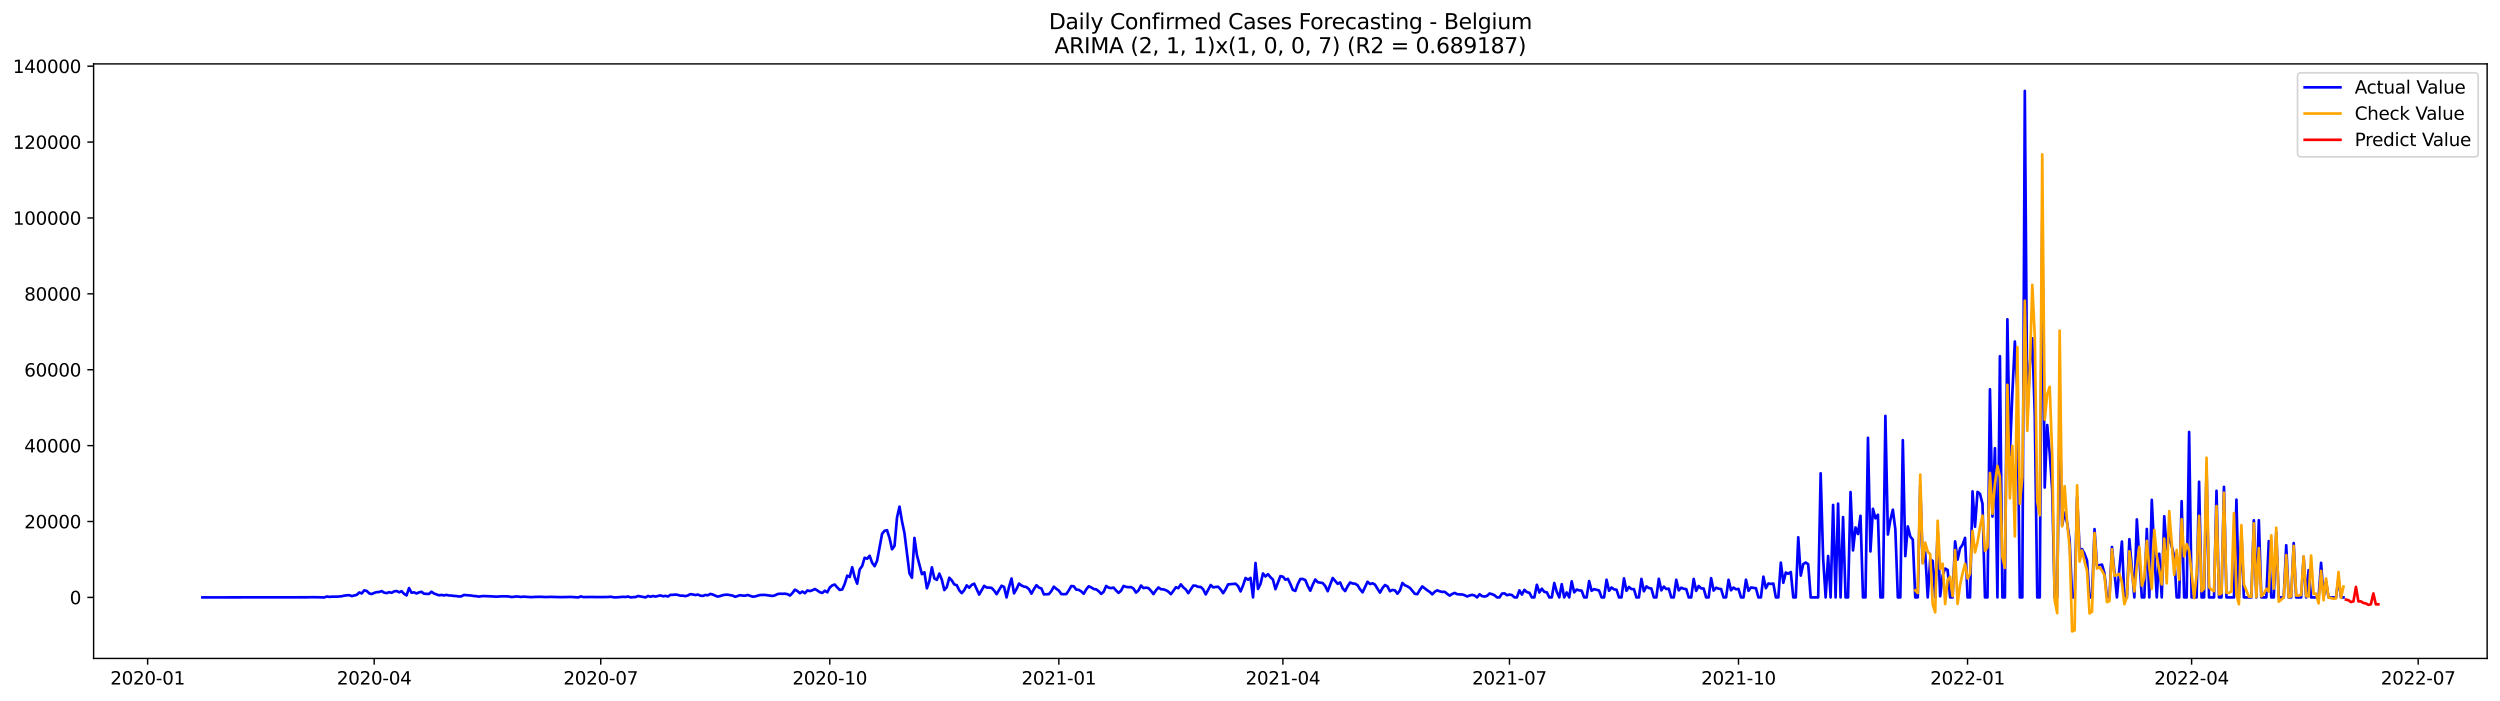 <?xml version="1.0" encoding="utf-8" standalone="no"?>
<!DOCTYPE svg PUBLIC "-//W3C//DTD SVG 1.1//EN"
  "http://www.w3.org/Graphics/SVG/1.1/DTD/svg11.dtd">
<svg xmlns:xlink="http://www.w3.org/1999/xlink" width="1398.775pt" height="392.274pt" viewBox="0 0 1398.775 392.274" xmlns="http://www.w3.org/2000/svg" version="1.1">
 <defs>
  <style type="text/css">*{stroke-linejoin: round; stroke-linecap: butt}</style>
 </defs>
 <g id="figure_1">
  <g id="patch_1">
   <path d="M 0 392.274 
L 1398.775 392.274 
L 1398.775 0 
L 0 0 
z
" style="fill: #ffffff"/>
  </g>
  <g id="axes_1">
   <g id="patch_2">
    <path d="M 52.375 368.396 
L 1391.575 368.396 
L 1391.575 35.755 
L 52.375 35.755 
z
" style="fill: #ffffff"/>
   </g>
   <g id="matplotlib.axis_1">
    <g id="xtick_1">
     <g id="line2d_1">
      <defs>
       <path id="m4d2196141e" d="M 0 0 
L 0 3.5 
" style="stroke: #000000; stroke-width: 0.8"/>
      </defs>
      <g>
       <use xlink:href="#m4d2196141e" x="82.602" y="368.396" style="stroke: #000000; stroke-width: 0.8"/>
      </g>
     </g>
     <g id="text_1">
      <!-- 2020-01 -->
      <g transform="translate(61.711 382.994)scale(0.1 -0.1)">
       <defs>
        <path id="DejaVuSans-32" d="M 1228 531 
L 3431 531 
L 3431 0 
L 469 0 
L 469 531 
Q 828 903 1448 1529 
Q 2069 2156 2228 2338 
Q 2531 2678 2651 2914 
Q 2772 3150 2772 3378 
Q 2772 3750 2511 3984 
Q 2250 4219 1831 4219 
Q 1534 4219 1204 4116 
Q 875 4013 500 3803 
L 500 4441 
Q 881 4594 1212 4672 
Q 1544 4750 1819 4750 
Q 2544 4750 2975 4387 
Q 3406 4025 3406 3419 
Q 3406 3131 3298 2873 
Q 3191 2616 2906 2266 
Q 2828 2175 2409 1742 
Q 1991 1309 1228 531 
z
" transform="scale(0.016)"/>
        <path id="DejaVuSans-30" d="M 2034 4250 
Q 1547 4250 1301 3770 
Q 1056 3291 1056 2328 
Q 1056 1369 1301 889 
Q 1547 409 2034 409 
Q 2525 409 2770 889 
Q 3016 1369 3016 2328 
Q 3016 3291 2770 3770 
Q 2525 4250 2034 4250 
z
M 2034 4750 
Q 2819 4750 3233 4129 
Q 3647 3509 3647 2328 
Q 3647 1150 3233 529 
Q 2819 -91 2034 -91 
Q 1250 -91 836 529 
Q 422 1150 422 2328 
Q 422 3509 836 4129 
Q 1250 4750 2034 4750 
z
" transform="scale(0.016)"/>
        <path id="DejaVuSans-2d" d="M 313 2009 
L 1997 2009 
L 1997 1497 
L 313 1497 
L 313 2009 
z
" transform="scale(0.016)"/>
        <path id="DejaVuSans-31" d="M 794 531 
L 1825 531 
L 1825 4091 
L 703 3866 
L 703 4441 
L 1819 4666 
L 2450 4666 
L 2450 531 
L 3481 531 
L 3481 0 
L 794 0 
L 794 531 
z
" transform="scale(0.016)"/>
       </defs>
       <use xlink:href="#DejaVuSans-32"/>
       <use xlink:href="#DejaVuSans-30" x="63.623"/>
       <use xlink:href="#DejaVuSans-32" x="127.246"/>
       <use xlink:href="#DejaVuSans-30" x="190.869"/>
       <use xlink:href="#DejaVuSans-2d" x="254.492"/>
       <use xlink:href="#DejaVuSans-30" x="290.576"/>
       <use xlink:href="#DejaVuSans-31" x="354.199"/>
      </g>
     </g>
    </g>
    <g id="xtick_2">
     <g id="line2d_2">
      <g>
       <use xlink:href="#m4d2196141e" x="209.363" y="368.396" style="stroke: #000000; stroke-width: 0.8"/>
      </g>
     </g>
     <g id="text_2">
      <!-- 2020-04 -->
      <g transform="translate(188.471 382.994)scale(0.1 -0.1)">
       <defs>
        <path id="DejaVuSans-34" d="M 2419 4116 
L 825 1625 
L 2419 1625 
L 2419 4116 
z
M 2253 4666 
L 3047 4666 
L 3047 1625 
L 3713 1625 
L 3713 1100 
L 3047 1100 
L 3047 0 
L 2419 0 
L 2419 1100 
L 313 1100 
L 313 1709 
L 2253 4666 
z
" transform="scale(0.016)"/>
       </defs>
       <use xlink:href="#DejaVuSans-32"/>
       <use xlink:href="#DejaVuSans-30" x="63.623"/>
       <use xlink:href="#DejaVuSans-32" x="127.246"/>
       <use xlink:href="#DejaVuSans-30" x="190.869"/>
       <use xlink:href="#DejaVuSans-2d" x="254.492"/>
       <use xlink:href="#DejaVuSans-30" x="290.576"/>
       <use xlink:href="#DejaVuSans-34" x="354.199"/>
      </g>
     </g>
    </g>
    <g id="xtick_3">
     <g id="line2d_3">
      <g>
       <use xlink:href="#m4d2196141e" x="336.123" y="368.396" style="stroke: #000000; stroke-width: 0.8"/>
      </g>
     </g>
     <g id="text_3">
      <!-- 2020-07 -->
      <g transform="translate(315.231 382.994)scale(0.1 -0.1)">
       <defs>
        <path id="DejaVuSans-37" d="M 525 4666 
L 3525 4666 
L 3525 4397 
L 1831 0 
L 1172 0 
L 2766 4134 
L 525 4134 
L 525 4666 
z
" transform="scale(0.016)"/>
       </defs>
       <use xlink:href="#DejaVuSans-32"/>
       <use xlink:href="#DejaVuSans-30" x="63.623"/>
       <use xlink:href="#DejaVuSans-32" x="127.246"/>
       <use xlink:href="#DejaVuSans-30" x="190.869"/>
       <use xlink:href="#DejaVuSans-2d" x="254.492"/>
       <use xlink:href="#DejaVuSans-30" x="290.576"/>
       <use xlink:href="#DejaVuSans-37" x="354.199"/>
      </g>
     </g>
    </g>
    <g id="xtick_4">
     <g id="line2d_4">
      <g>
       <use xlink:href="#m4d2196141e" x="464.276" y="368.396" style="stroke: #000000; stroke-width: 0.8"/>
      </g>
     </g>
     <g id="text_4">
      <!-- 2020-10 -->
      <g transform="translate(443.384 382.994)scale(0.1 -0.1)">
       <use xlink:href="#DejaVuSans-32"/>
       <use xlink:href="#DejaVuSans-30" x="63.623"/>
       <use xlink:href="#DejaVuSans-32" x="127.246"/>
       <use xlink:href="#DejaVuSans-30" x="190.869"/>
       <use xlink:href="#DejaVuSans-2d" x="254.492"/>
       <use xlink:href="#DejaVuSans-31" x="290.576"/>
       <use xlink:href="#DejaVuSans-30" x="354.199"/>
      </g>
     </g>
    </g>
    <g id="xtick_5">
     <g id="line2d_5">
      <g>
       <use xlink:href="#m4d2196141e" x="592.429" y="368.396" style="stroke: #000000; stroke-width: 0.8"/>
      </g>
     </g>
     <g id="text_5">
      <!-- 2021-01 -->
      <g transform="translate(571.538 382.994)scale(0.1 -0.1)">
       <use xlink:href="#DejaVuSans-32"/>
       <use xlink:href="#DejaVuSans-30" x="63.623"/>
       <use xlink:href="#DejaVuSans-32" x="127.246"/>
       <use xlink:href="#DejaVuSans-31" x="190.869"/>
       <use xlink:href="#DejaVuSans-2d" x="254.492"/>
       <use xlink:href="#DejaVuSans-30" x="290.576"/>
       <use xlink:href="#DejaVuSans-31" x="354.199"/>
      </g>
     </g>
    </g>
    <g id="xtick_6">
     <g id="line2d_6">
      <g>
       <use xlink:href="#m4d2196141e" x="717.796" y="368.396" style="stroke: #000000; stroke-width: 0.8"/>
      </g>
     </g>
     <g id="text_6">
      <!-- 2021-04 -->
      <g transform="translate(696.905 382.994)scale(0.1 -0.1)">
       <use xlink:href="#DejaVuSans-32"/>
       <use xlink:href="#DejaVuSans-30" x="63.623"/>
       <use xlink:href="#DejaVuSans-32" x="127.246"/>
       <use xlink:href="#DejaVuSans-31" x="190.869"/>
       <use xlink:href="#DejaVuSans-2d" x="254.492"/>
       <use xlink:href="#DejaVuSans-30" x="290.576"/>
       <use xlink:href="#DejaVuSans-34" x="354.199"/>
      </g>
     </g>
    </g>
    <g id="xtick_7">
     <g id="line2d_7">
      <g>
       <use xlink:href="#m4d2196141e" x="844.556" y="368.396" style="stroke: #000000; stroke-width: 0.8"/>
      </g>
     </g>
     <g id="text_7">
      <!-- 2021-07 -->
      <g transform="translate(823.665 382.994)scale(0.1 -0.1)">
       <use xlink:href="#DejaVuSans-32"/>
       <use xlink:href="#DejaVuSans-30" x="63.623"/>
       <use xlink:href="#DejaVuSans-32" x="127.246"/>
       <use xlink:href="#DejaVuSans-31" x="190.869"/>
       <use xlink:href="#DejaVuSans-2d" x="254.492"/>
       <use xlink:href="#DejaVuSans-30" x="290.576"/>
       <use xlink:href="#DejaVuSans-37" x="354.199"/>
      </g>
     </g>
    </g>
    <g id="xtick_8">
     <g id="line2d_8">
      <g>
       <use xlink:href="#m4d2196141e" x="972.709" y="368.396" style="stroke: #000000; stroke-width: 0.8"/>
      </g>
     </g>
     <g id="text_8">
      <!-- 2021-10 -->
      <g transform="translate(951.818 382.994)scale(0.1 -0.1)">
       <use xlink:href="#DejaVuSans-32"/>
       <use xlink:href="#DejaVuSans-30" x="63.623"/>
       <use xlink:href="#DejaVuSans-32" x="127.246"/>
       <use xlink:href="#DejaVuSans-31" x="190.869"/>
       <use xlink:href="#DejaVuSans-2d" x="254.492"/>
       <use xlink:href="#DejaVuSans-31" x="290.576"/>
       <use xlink:href="#DejaVuSans-30" x="354.199"/>
      </g>
     </g>
    </g>
    <g id="xtick_9">
     <g id="line2d_9">
      <g>
       <use xlink:href="#m4d2196141e" x="1100.862" y="368.396" style="stroke: #000000; stroke-width: 0.8"/>
      </g>
     </g>
     <g id="text_9">
      <!-- 2022-01 -->
      <g transform="translate(1079.971 382.994)scale(0.1 -0.1)">
       <use xlink:href="#DejaVuSans-32"/>
       <use xlink:href="#DejaVuSans-30" x="63.623"/>
       <use xlink:href="#DejaVuSans-32" x="127.246"/>
       <use xlink:href="#DejaVuSans-32" x="190.869"/>
       <use xlink:href="#DejaVuSans-2d" x="254.492"/>
       <use xlink:href="#DejaVuSans-30" x="290.576"/>
       <use xlink:href="#DejaVuSans-31" x="354.199"/>
      </g>
     </g>
    </g>
    <g id="xtick_10">
     <g id="line2d_10">
      <g>
       <use xlink:href="#m4d2196141e" x="1226.23" y="368.396" style="stroke: #000000; stroke-width: 0.8"/>
      </g>
     </g>
     <g id="text_10">
      <!-- 2022-04 -->
      <g transform="translate(1205.338 382.994)scale(0.1 -0.1)">
       <use xlink:href="#DejaVuSans-32"/>
       <use xlink:href="#DejaVuSans-30" x="63.623"/>
       <use xlink:href="#DejaVuSans-32" x="127.246"/>
       <use xlink:href="#DejaVuSans-32" x="190.869"/>
       <use xlink:href="#DejaVuSans-2d" x="254.492"/>
       <use xlink:href="#DejaVuSans-30" x="290.576"/>
       <use xlink:href="#DejaVuSans-34" x="354.199"/>
      </g>
     </g>
    </g>
    <g id="xtick_11">
     <g id="line2d_11">
      <g>
       <use xlink:href="#m4d2196141e" x="1352.99" y="368.396" style="stroke: #000000; stroke-width: 0.8"/>
      </g>
     </g>
     <g id="text_11">
      <!-- 2022-07 -->
      <g transform="translate(1332.098 382.994)scale(0.1 -0.1)">
       <use xlink:href="#DejaVuSans-32"/>
       <use xlink:href="#DejaVuSans-30" x="63.623"/>
       <use xlink:href="#DejaVuSans-32" x="127.246"/>
       <use xlink:href="#DejaVuSans-32" x="190.869"/>
       <use xlink:href="#DejaVuSans-2d" x="254.492"/>
       <use xlink:href="#DejaVuSans-30" x="290.576"/>
       <use xlink:href="#DejaVuSans-37" x="354.199"/>
      </g>
     </g>
    </g>
   </g>
   <g id="matplotlib.axis_2">
    <g id="ytick_1">
     <g id="line2d_12">
      <defs>
       <path id="me38b2677ea" d="M 0 0 
L -3.5 0 
" style="stroke: #000000; stroke-width: 0.8"/>
      </defs>
      <g>
       <use xlink:href="#me38b2677ea" x="52.375" y="334.25" style="stroke: #000000; stroke-width: 0.8"/>
      </g>
     </g>
     <g id="text_12">
      <!-- 0 -->
      <g transform="translate(39.013 338.05)scale(0.1 -0.1)">
       <use xlink:href="#DejaVuSans-30"/>
      </g>
     </g>
    </g>
    <g id="ytick_2">
     <g id="line2d_13">
      <g>
       <use xlink:href="#me38b2677ea" x="52.375" y="291.791" style="stroke: #000000; stroke-width: 0.8"/>
      </g>
     </g>
     <g id="text_13">
      <!-- 20000 -->
      <g transform="translate(13.562 295.59)scale(0.1 -0.1)">
       <use xlink:href="#DejaVuSans-32"/>
       <use xlink:href="#DejaVuSans-30" x="63.623"/>
       <use xlink:href="#DejaVuSans-30" x="127.246"/>
       <use xlink:href="#DejaVuSans-30" x="190.869"/>
       <use xlink:href="#DejaVuSans-30" x="254.492"/>
      </g>
     </g>
    </g>
    <g id="ytick_3">
     <g id="line2d_14">
      <g>
       <use xlink:href="#me38b2677ea" x="52.375" y="249.331" style="stroke: #000000; stroke-width: 0.8"/>
      </g>
     </g>
     <g id="text_14">
      <!-- 40000 -->
      <g transform="translate(13.562 253.131)scale(0.1 -0.1)">
       <use xlink:href="#DejaVuSans-34"/>
       <use xlink:href="#DejaVuSans-30" x="63.623"/>
       <use xlink:href="#DejaVuSans-30" x="127.246"/>
       <use xlink:href="#DejaVuSans-30" x="190.869"/>
       <use xlink:href="#DejaVuSans-30" x="254.492"/>
      </g>
     </g>
    </g>
    <g id="ytick_4">
     <g id="line2d_15">
      <g>
       <use xlink:href="#me38b2677ea" x="52.375" y="206.872" style="stroke: #000000; stroke-width: 0.8"/>
      </g>
     </g>
     <g id="text_15">
      <!-- 60000 -->
      <g transform="translate(13.562 210.671)scale(0.1 -0.1)">
       <defs>
        <path id="DejaVuSans-36" d="M 2113 2584 
Q 1688 2584 1439 2293 
Q 1191 2003 1191 1497 
Q 1191 994 1439 701 
Q 1688 409 2113 409 
Q 2538 409 2786 701 
Q 3034 994 3034 1497 
Q 3034 2003 2786 2293 
Q 2538 2584 2113 2584 
z
M 3366 4563 
L 3366 3988 
Q 3128 4100 2886 4159 
Q 2644 4219 2406 4219 
Q 1781 4219 1451 3797 
Q 1122 3375 1075 2522 
Q 1259 2794 1537 2939 
Q 1816 3084 2150 3084 
Q 2853 3084 3261 2657 
Q 3669 2231 3669 1497 
Q 3669 778 3244 343 
Q 2819 -91 2113 -91 
Q 1303 -91 875 529 
Q 447 1150 447 2328 
Q 447 3434 972 4092 
Q 1497 4750 2381 4750 
Q 2619 4750 2861 4703 
Q 3103 4656 3366 4563 
z
" transform="scale(0.016)"/>
       </defs>
       <use xlink:href="#DejaVuSans-36"/>
       <use xlink:href="#DejaVuSans-30" x="63.623"/>
       <use xlink:href="#DejaVuSans-30" x="127.246"/>
       <use xlink:href="#DejaVuSans-30" x="190.869"/>
       <use xlink:href="#DejaVuSans-30" x="254.492"/>
      </g>
     </g>
    </g>
    <g id="ytick_5">
     <g id="line2d_16">
      <g>
       <use xlink:href="#me38b2677ea" x="52.375" y="164.412" style="stroke: #000000; stroke-width: 0.8"/>
      </g>
     </g>
     <g id="text_16">
      <!-- 80000 -->
      <g transform="translate(13.562 168.211)scale(0.1 -0.1)">
       <defs>
        <path id="DejaVuSans-38" d="M 2034 2216 
Q 1584 2216 1326 1975 
Q 1069 1734 1069 1313 
Q 1069 891 1326 650 
Q 1584 409 2034 409 
Q 2484 409 2743 651 
Q 3003 894 3003 1313 
Q 3003 1734 2745 1975 
Q 2488 2216 2034 2216 
z
M 1403 2484 
Q 997 2584 770 2862 
Q 544 3141 544 3541 
Q 544 4100 942 4425 
Q 1341 4750 2034 4750 
Q 2731 4750 3128 4425 
Q 3525 4100 3525 3541 
Q 3525 3141 3298 2862 
Q 3072 2584 2669 2484 
Q 3125 2378 3379 2068 
Q 3634 1759 3634 1313 
Q 3634 634 3220 271 
Q 2806 -91 2034 -91 
Q 1263 -91 848 271 
Q 434 634 434 1313 
Q 434 1759 690 2068 
Q 947 2378 1403 2484 
z
M 1172 3481 
Q 1172 3119 1398 2916 
Q 1625 2713 2034 2713 
Q 2441 2713 2670 2916 
Q 2900 3119 2900 3481 
Q 2900 3844 2670 4047 
Q 2441 4250 2034 4250 
Q 1625 4250 1398 4047 
Q 1172 3844 1172 3481 
z
" transform="scale(0.016)"/>
       </defs>
       <use xlink:href="#DejaVuSans-38"/>
       <use xlink:href="#DejaVuSans-30" x="63.623"/>
       <use xlink:href="#DejaVuSans-30" x="127.246"/>
       <use xlink:href="#DejaVuSans-30" x="190.869"/>
       <use xlink:href="#DejaVuSans-30" x="254.492"/>
      </g>
     </g>
    </g>
    <g id="ytick_6">
     <g id="line2d_17">
      <g>
       <use xlink:href="#me38b2677ea" x="52.375" y="121.953" style="stroke: #000000; stroke-width: 0.8"/>
      </g>
     </g>
     <g id="text_17">
      <!-- 100000 -->
      <g transform="translate(7.2 125.752)scale(0.1 -0.1)">
       <use xlink:href="#DejaVuSans-31"/>
       <use xlink:href="#DejaVuSans-30" x="63.623"/>
       <use xlink:href="#DejaVuSans-30" x="127.246"/>
       <use xlink:href="#DejaVuSans-30" x="190.869"/>
       <use xlink:href="#DejaVuSans-30" x="254.492"/>
       <use xlink:href="#DejaVuSans-30" x="318.115"/>
      </g>
     </g>
    </g>
    <g id="ytick_7">
     <g id="line2d_18">
      <g>
       <use xlink:href="#me38b2677ea" x="52.375" y="79.493" style="stroke: #000000; stroke-width: 0.8"/>
      </g>
     </g>
     <g id="text_18">
      <!-- 120000 -->
      <g transform="translate(7.2 83.292)scale(0.1 -0.1)">
       <use xlink:href="#DejaVuSans-31"/>
       <use xlink:href="#DejaVuSans-32" x="63.623"/>
       <use xlink:href="#DejaVuSans-30" x="127.246"/>
       <use xlink:href="#DejaVuSans-30" x="190.869"/>
       <use xlink:href="#DejaVuSans-30" x="254.492"/>
       <use xlink:href="#DejaVuSans-30" x="318.115"/>
      </g>
     </g>
    </g>
    <g id="ytick_8">
     <g id="line2d_19">
      <g>
       <use xlink:href="#me38b2677ea" x="52.375" y="37.034" style="stroke: #000000; stroke-width: 0.8"/>
      </g>
     </g>
     <g id="text_19">
      <!-- 140000 -->
      <g transform="translate(7.2 40.833)scale(0.1 -0.1)">
       <use xlink:href="#DejaVuSans-31"/>
       <use xlink:href="#DejaVuSans-34" x="63.623"/>
       <use xlink:href="#DejaVuSans-30" x="127.246"/>
       <use xlink:href="#DejaVuSans-30" x="190.869"/>
       <use xlink:href="#DejaVuSans-30" x="254.492"/>
       <use xlink:href="#DejaVuSans-30" x="318.115"/>
      </g>
     </g>
    </g>
   </g>
   <g id="line2d_20">
    <path d="M 113.248 334.25 
L 171.752 334.193 
L 174.538 334.123 
L 177.324 334.168 
L 181.503 334.25 
L 182.896 333.73 
L 184.289 333.974 
L 185.682 333.832 
L 188.468 333.858 
L 191.254 333.594 
L 192.647 333.27 
L 194.04 333.066 
L 195.433 333.006 
L 196.826 333.524 
L 199.612 332.832 
L 201.005 331.495 
L 202.398 332.023 
L 203.791 330.323 
L 205.184 330.637 
L 206.577 331.994 
L 207.97 332.391 
L 209.363 331.726 
L 210.756 331.312 
L 212.148 331.231 
L 213.541 330.724 
L 214.934 331.575 
L 216.327 331.866 
L 217.72 331.321 
L 219.113 331.684 
L 220.506 330.896 
L 221.899 330.675 
L 223.292 331.382 
L 224.685 330.792 
L 226.078 332.251 
L 227.471 333.125 
L 228.864 329.041 
L 230.257 331.626 
L 231.65 331.429 
L 233.043 332.032 
L 234.436 331.463 
L 235.829 331.093 
L 237.222 332.185 
L 240.008 332.323 
L 241.401 331.074 
L 242.794 332.059 
L 245.58 333.076 
L 246.973 332.877 
L 248.366 333.136 
L 249.759 332.849 
L 251.152 333.161 
L 252.545 333.221 
L 253.938 333.425 
L 255.331 333.484 
L 256.723 333.737 
L 258.116 333.673 
L 259.509 332.894 
L 263.688 333.221 
L 265.081 333.469 
L 266.474 333.55 
L 267.867 333.822 
L 269.26 333.599 
L 270.653 333.495 
L 274.832 333.658 
L 277.618 333.843 
L 280.404 333.664 
L 283.19 333.652 
L 284.583 333.72 
L 285.976 334.01 
L 287.369 333.96 
L 288.762 333.705 
L 291.548 333.985 
L 292.941 333.836 
L 297.12 334.102 
L 299.906 333.953 
L 302.691 333.923 
L 305.477 334.061 
L 308.263 333.949 
L 311.049 334.04 
L 313.835 334.1 
L 316.621 334.061 
L 319.407 333.979 
L 323.586 334.25 
L 324.979 333.698 
L 326.372 334.064 
L 330.551 334.032 
L 336.123 334.076 
L 340.302 334.015 
L 341.695 333.872 
L 343.088 334.161 
L 344.481 334.25 
L 348.659 333.938 
L 350.052 334.013 
L 351.445 333.745 
L 352.838 334.25 
L 354.231 334.093 
L 355.624 334.057 
L 357.017 333.473 
L 361.196 334.25 
L 362.589 333.427 
L 363.982 333.902 
L 365.375 333.467 
L 366.768 333.783 
L 369.554 333.129 
L 370.947 333.616 
L 372.34 333.397 
L 373.733 333.754 
L 375.126 332.822 
L 376.519 332.826 
L 377.912 332.669 
L 379.305 332.868 
L 380.698 333.301 
L 382.091 333.263 
L 383.484 333.541 
L 384.877 333.168 
L 386.27 332.429 
L 387.663 332.62 
L 389.056 332.94 
L 390.448 332.656 
L 391.841 333.257 
L 393.234 333.427 
L 394.627 332.894 
L 396.02 333.095 
L 397.413 332.293 
L 398.806 332.645 
L 400.199 333.287 
L 401.592 333.802 
L 402.985 333.48 
L 404.378 333.015 
L 405.771 332.766 
L 407.164 332.73 
L 409.95 333.257 
L 411.343 333.919 
L 414.129 333.013 
L 415.522 333.253 
L 416.915 333.291 
L 418.308 332.877 
L 421.094 333.839 
L 422.487 333.717 
L 425.273 332.907 
L 428.059 332.868 
L 432.238 333.461 
L 433.631 333.083 
L 435.023 332.389 
L 436.416 332.193 
L 437.809 332.253 
L 439.202 332.176 
L 440.595 332.444 
L 441.988 333.212 
L 443.381 331.803 
L 444.774 329.945 
L 446.167 330.699 
L 447.56 331.917 
L 448.953 330.966 
L 450.346 331.921 
L 451.739 330.357 
L 453.132 330.724 
L 454.525 330.257 
L 455.918 329.563 
L 457.311 330.372 
L 458.704 331.329 
L 460.097 331.758 
L 461.49 330.51 
L 462.883 331.412 
L 464.276 328.716 
L 465.669 327.51 
L 467.062 327.056 
L 468.455 328.705 
L 469.848 330.072 
L 471.241 329.818 
L 472.634 326.656 
L 474.027 322.09 
L 475.42 322.818 
L 476.813 317.373 
L 478.205 322.941 
L 479.598 326.561 
L 480.991 318.625 
L 482.384 316.691 
L 483.777 312.07 
L 485.17 312.613 
L 486.563 310.974 
L 487.956 314.851 
L 489.349 316.785 
L 490.742 313.702 
L 493.528 298.699 
L 494.921 296.954 
L 496.314 296.655 
L 497.707 301.085 
L 499.1 307.316 
L 500.493 305.439 
L 501.886 289.566 
L 503.279 283.467 
L 504.672 291.672 
L 506.065 298.34 
L 508.851 320.797 
L 510.244 323.241 
L 511.637 300.979 
L 513.03 310.626 
L 515.816 321.249 
L 517.209 320.194 
L 518.602 329.17 
L 519.995 325.136 
L 521.388 317.445 
L 522.78 323.631 
L 524.173 324.444 
L 525.566 320.944 
L 526.959 324.359 
L 528.352 330.149 
L 529.745 328.446 
L 531.138 323.249 
L 532.531 324.746 
L 533.924 326.998 
L 535.317 327.406 
L 536.71 330.27 
L 538.103 331.866 
L 539.496 330.215 
L 540.889 327.533 
L 542.282 328.805 
L 543.675 327.251 
L 545.068 326.567 
L 547.854 332.667 
L 550.64 327.797 
L 552.033 328.72 
L 553.426 328.769 
L 554.819 328.937 
L 556.212 330.399 
L 557.605 332.427 
L 560.391 327.731 
L 561.784 328.404 
L 563.177 334.25 
L 564.57 328.387 
L 565.963 323.682 
L 567.355 331.97 
L 568.748 329.556 
L 570.141 326.531 
L 571.534 327.571 
L 572.927 328.232 
L 574.32 328.474 
L 575.713 329.644 
L 577.106 332.168 
L 578.499 329.584 
L 579.892 327.431 
L 581.285 328.767 
L 582.678 329.278 
L 584.071 332.586 
L 585.464 332.452 
L 586.857 332.431 
L 588.25 330.69 
L 589.643 328.24 
L 591.036 329.465 
L 592.429 330.444 
L 593.822 332.382 
L 595.215 332.463 
L 596.608 332.391 
L 598.001 330.327 
L 599.394 327.888 
L 600.787 328.045 
L 602.18 329.903 
L 603.573 330.024 
L 604.966 330.919 
L 606.359 332.212 
L 607.752 329.794 
L 609.145 328.036 
L 610.538 328.652 
L 611.93 329.573 
L 613.323 329.75 
L 614.716 330.79 
L 616.109 332.272 
L 617.502 331.11 
L 618.895 327.869 
L 620.288 328.792 
L 621.681 329.062 
L 623.074 328.767 
L 624.467 330.404 
L 625.86 331.72 
L 627.253 330.463 
L 628.646 327.839 
L 630.039 328.359 
L 631.432 328.554 
L 632.825 328.482 
L 634.218 329.334 
L 635.611 331.567 
L 637.004 330.314 
L 638.397 327.618 
L 639.79 329.045 
L 641.183 328.762 
L 642.576 329.075 
L 643.969 330.556 
L 645.362 332.397 
L 646.755 330.321 
L 648.148 328.695 
L 649.541 329.688 
L 650.934 329.75 
L 652.327 330.227 
L 653.72 331.032 
L 655.113 332.431 
L 656.505 330.605 
L 657.898 328.567 
L 659.291 329.113 
L 660.684 326.954 
L 662.077 328.646 
L 663.47 329.805 
L 664.863 331.871 
L 667.649 327.642 
L 669.042 327.72 
L 670.435 328.372 
L 671.828 328.391 
L 673.221 329.798 
L 674.614 332.588 
L 677.4 327.321 
L 678.793 328.639 
L 680.186 328.393 
L 681.579 328.308 
L 682.972 329.83 
L 684.365 331.879 
L 685.758 329.658 
L 687.151 326.96 
L 691.33 326.612 
L 692.723 327.962 
L 694.116 330.9 
L 695.509 327.531 
L 696.902 323.389 
L 698.295 324.359 
L 699.688 323.338 
L 701.08 334.25 
L 702.473 315.006 
L 703.866 329.512 
L 705.259 326.741 
L 706.652 320.844 
L 708.045 322.536 
L 709.438 321.251 
L 710.831 322.931 
L 712.224 324.285 
L 713.617 329.624 
L 716.403 322.338 
L 717.796 322.644 
L 719.189 324.347 
L 720.582 323.871 
L 721.975 326.773 
L 723.368 330.072 
L 724.761 330.622 
L 726.154 326.737 
L 727.547 323.965 
L 728.94 323.933 
L 730.333 324.548 
L 731.726 327.905 
L 733.119 330.529 
L 734.512 327.087 
L 735.905 324.245 
L 737.298 325.773 
L 740.084 326.211 
L 741.477 327.89 
L 742.87 330.79 
L 745.655 323.396 
L 748.441 326.648 
L 749.834 325.899 
L 751.227 329.204 
L 752.62 330.705 
L 754.013 327.996 
L 755.406 325.918 
L 756.799 326.474 
L 758.192 326.593 
L 759.585 327.446 
L 760.978 329.733 
L 762.371 331.418 
L 765.157 325.506 
L 766.55 326.782 
L 767.943 326.347 
L 769.336 327.109 
L 770.729 329.457 
L 772.122 331.561 
L 773.515 329.036 
L 774.908 327.349 
L 776.301 328.115 
L 777.694 330.788 
L 779.087 330.074 
L 780.48 330.319 
L 781.873 332.187 
L 783.266 330.389 
L 784.659 326.183 
L 786.052 327.474 
L 787.445 328.081 
L 788.837 328.909 
L 791.623 332.253 
L 793.016 332.435 
L 794.409 330.057 
L 795.802 328.113 
L 798.588 330.302 
L 799.981 331.2 
L 801.374 332.55 
L 802.767 331.07 
L 804.16 330.304 
L 805.553 330.856 
L 806.946 331.174 
L 808.339 331.134 
L 809.732 332.28 
L 811.125 333.255 
L 812.518 332.331 
L 813.911 331.739 
L 815.304 332.454 
L 816.697 332.586 
L 818.09 332.601 
L 819.483 333.034 
L 820.876 333.739 
L 822.269 333.172 
L 823.662 332.826 
L 825.055 333.204 
L 826.448 334.25 
L 827.841 332.482 
L 829.234 333.548 
L 830.627 333.773 
L 832.02 333.412 
L 833.412 332.072 
L 834.805 332.452 
L 836.198 333.045 
L 837.591 334.25 
L 838.984 334.25 
L 840.377 332.123 
L 841.77 331.975 
L 843.163 333.017 
L 844.556 332.65 
L 845.949 332.928 
L 847.342 334.25 
L 848.735 334.25 
L 850.128 330.312 
L 851.521 332.675 
L 852.914 330.026 
L 854.307 331.316 
L 855.7 331.654 
L 857.093 334.25 
L 858.486 334.25 
L 859.879 327.183 
L 861.272 331.484 
L 862.665 329.401 
L 864.058 331.166 
L 865.451 331.397 
L 866.844 334.25 
L 868.237 334.25 
L 869.63 326.194 
L 871.023 331.136 
L 872.416 334.25 
L 873.809 326.85 
L 875.202 334.25 
L 876.595 331.482 
L 877.987 334.25 
L 879.38 325.266 
L 880.773 331.42 
L 882.166 329.879 
L 883.559 330.297 
L 884.952 330.505 
L 886.345 334.25 
L 887.738 334.25 
L 889.131 325.115 
L 890.524 330.556 
L 891.917 329.631 
L 894.703 330.389 
L 896.096 334.25 
L 897.489 334.25 
L 898.882 324.372 
L 900.275 330.539 
L 901.668 328.712 
L 903.061 329.752 
L 904.454 329.975 
L 905.847 334.25 
L 907.24 334.25 
L 908.633 323.614 
L 910.026 330.554 
L 911.419 328.421 
L 912.812 329.597 
L 914.205 329.648 
L 915.598 334.25 
L 916.991 334.25 
L 918.384 323.899 
L 919.777 330.83 
L 921.17 328.104 
L 922.562 329.013 
L 923.955 329.295 
L 925.348 334.25 
L 926.741 334.25 
L 928.134 323.846 
L 929.527 330.314 
L 930.92 328.217 
L 932.313 329.571 
L 933.706 329.372 
L 935.099 334.25 
L 936.492 334.25 
L 937.885 324.383 
L 939.278 330.329 
L 940.671 328.83 
L 942.064 329.431 
L 943.457 329.601 
L 944.85 334.25 
L 946.243 334.25 
L 947.636 323.922 
L 949.029 330.588 
L 950.422 327.864 
L 951.815 329.242 
L 953.208 329.28 
L 954.601 334.25 
L 955.994 334.25 
L 957.387 323.485 
L 958.78 330.435 
L 960.173 328.828 
L 961.566 329.395 
L 962.959 329.58 
L 964.352 334.25 
L 965.745 334.25 
L 967.137 324.41 
L 968.53 330.272 
L 969.923 328.754 
L 971.316 329.722 
L 972.709 329.489 
L 974.102 334.25 
L 975.495 334.25 
L 976.888 324.357 
L 978.281 330.578 
L 979.674 328.722 
L 982.46 329.125 
L 983.853 334.25 
L 985.246 334.25 
L 986.639 322.659 
L 988.032 329.07 
L 989.425 326.465 
L 990.818 326.71 
L 992.211 326.506 
L 993.604 334.25 
L 994.997 334.25 
L 996.39 314.795 
L 997.783 326.068 
L 999.176 320.341 
L 1000.569 321.005 
L 1001.962 320.065 
L 1003.355 334.25 
L 1004.748 334.25 
L 1006.141 300.618 
L 1007.534 322.054 
L 1008.927 315.63 
L 1010.319 314.73 
L 1011.712 315.702 
L 1013.105 334.25 
L 1017.284 334.25 
L 1018.677 264.812 
L 1020.07 312.617 
L 1021.463 334.25 
L 1022.856 311.078 
L 1024.249 334.25 
L 1025.642 282.52 
L 1027.035 334.25 
L 1028.428 281.775 
L 1029.821 334.25 
L 1031.214 289.32 
L 1032.607 334.25 
L 1034 334.25 
L 1035.393 275.312 
L 1036.786 307.951 
L 1038.179 295.109 
L 1039.572 298.799 
L 1040.965 288.602 
L 1042.358 334.25 
L 1043.751 334.25 
L 1045.144 244.958 
L 1046.537 308.531 
L 1047.93 284.679 
L 1049.323 290.016 
L 1050.716 288.029 
L 1052.109 334.25 
L 1053.502 334.25 
L 1054.894 232.696 
L 1056.287 299.081 
L 1057.68 290.923 
L 1059.073 285.182 
L 1060.466 296.228 
L 1061.859 334.25 
L 1063.252 334.25 
L 1064.645 246.276 
L 1066.038 311.157 
L 1067.431 294.521 
L 1068.824 300.221 
L 1070.217 301.886 
L 1071.61 334.25 
L 1073.003 334.25 
L 1074.396 271.79 
L 1075.789 314.982 
L 1077.182 309.091 
L 1078.575 334.25 
L 1079.968 312.936 
L 1081.361 313.861 
L 1082.754 334.25 
L 1084.147 297.332 
L 1085.54 333.628 
L 1086.933 321.856 
L 1088.326 318.131 
L 1089.719 318.895 
L 1091.112 334.25 
L 1092.505 334.25 
L 1093.898 302.915 
L 1095.291 313.095 
L 1096.684 306.768 
L 1098.077 304.792 
L 1099.469 300.949 
L 1100.862 334.25 
L 1102.255 334.25 
L 1103.648 274.932 
L 1105.041 294.699 
L 1106.434 275.24 
L 1107.827 276.331 
L 1109.22 281.826 
L 1110.613 334.25 
L 1112.006 334.25 
L 1113.399 217.814 
L 1114.792 289.008 
L 1116.185 250.773 
L 1117.578 334.25 
L 1118.971 199.299 
L 1120.364 334.25 
L 1121.757 334.25 
L 1123.15 178.645 
L 1124.543 254.777 
L 1125.936 219.926 
L 1127.329 191.06 
L 1128.722 218.595 
L 1130.115 334.25 
L 1131.508 334.25 
L 1132.901 50.876 
L 1134.294 233.424 
L 1135.687 204.267 
L 1137.08 189.283 
L 1138.473 231.921 
L 1139.866 334.25 
L 1141.259 334.25 
L 1142.652 123.409 
L 1144.044 272.765 
L 1145.437 237.808 
L 1146.83 253.52 
L 1148.223 273.996 
L 1149.616 334.25 
L 1151.009 334.25 
L 1152.402 230.66 
L 1153.795 293.793 
L 1155.188 286.838 
L 1156.581 292.606 
L 1157.974 301.892 
L 1159.367 334.25 
L 1160.76 334.25 
L 1162.153 278.081 
L 1163.546 307.157 
L 1164.939 307.259 
L 1166.332 309.83 
L 1167.725 313.647 
L 1169.118 334.25 
L 1170.511 334.25 
L 1171.904 296.06 
L 1173.297 316.511 
L 1176.083 315.921 
L 1177.476 320.75 
L 1178.869 334.25 
L 1180.262 334.25 
L 1181.655 306.057 
L 1184.441 334.25 
L 1185.834 317.823 
L 1187.227 303.015 
L 1188.619 334.25 
L 1190.012 334.25 
L 1191.405 301.695 
L 1194.191 334.25 
L 1195.584 290.625 
L 1198.37 334.25 
L 1199.763 334.25 
L 1201.156 295.969 
L 1202.549 334.25 
L 1203.942 279.69 
L 1205.335 308.191 
L 1206.728 334.25 
L 1208.121 309.832 
L 1209.514 334.25 
L 1210.907 288.853 
L 1212.3 307.354 
L 1213.693 299.939 
L 1216.479 311.212 
L 1217.872 334.25 
L 1219.265 334.25 
L 1220.658 280.407 
L 1222.051 334.25 
L 1223.444 334.25 
L 1224.837 241.686 
L 1226.23 334.25 
L 1229.016 334.25 
L 1230.409 269.553 
L 1231.802 334.25 
L 1233.194 334.25 
L 1234.587 261.625 
L 1235.98 334.25 
L 1238.766 334.25 
L 1240.159 274.597 
L 1241.552 334.25 
L 1242.945 334.25 
L 1244.338 272.404 
L 1245.731 334.25 
L 1249.91 334.25 
L 1251.303 279.565 
L 1252.696 334.25 
L 1254.089 298.013 
L 1255.482 334.25 
L 1259.661 334.25 
L 1261.054 291.107 
L 1262.447 334.25 
L 1263.84 291.08 
L 1265.233 334.25 
L 1268.019 334.25 
L 1269.412 302.764 
L 1270.805 334.25 
L 1272.198 334.25 
L 1273.591 298.039 
L 1274.984 334.25 
L 1277.769 334.25 
L 1279.162 305.068 
L 1280.555 334.25 
L 1281.948 334.25 
L 1283.341 303.86 
L 1284.734 334.25 
L 1287.52 334.25 
L 1288.913 311.479 
L 1290.306 334.25 
L 1291.699 319.029 
L 1293.092 334.25 
L 1297.271 334.25 
L 1298.664 314.899 
L 1300.057 334.25 
L 1301.45 325.419 
L 1302.843 334.25 
L 1307.022 334.25 
L 1308.415 323.657 
L 1309.808 334.25 
L 1311.201 334.25 
L 1311.201 334.25 
" clip-path="url(#p8ad98643e9)" style="fill: none; stroke: #0000ff; stroke-width: 1.5; stroke-linecap: square"/>
   </g>
   <g id="line2d_21">
    <path d="M 1071.61 330.327 
L 1073.003 331.783 
L 1074.396 265.544 
L 1075.789 315.182 
L 1077.182 303.596 
L 1078.575 308.716 
L 1079.968 310.073 
L 1081.361 338.139 
L 1082.754 342.592 
L 1084.147 291.356 
L 1085.54 318.294 
L 1086.933 315.415 
L 1088.326 337.943 
L 1089.719 324.328 
L 1091.112 322.715 
L 1092.505 333.558 
L 1093.898 307.778 
L 1095.291 337.903 
L 1096.684 327.337 
L 1098.077 320.783 
L 1099.469 315.48 
L 1100.862 323.651 
L 1102.255 321.048 
L 1103.648 297.094 
L 1105.041 309.05 
L 1106.434 303.374 
L 1107.827 295.068 
L 1109.22 288.481 
L 1110.613 308.237 
L 1112.006 306.069 
L 1113.399 264.629 
L 1114.792 287.407 
L 1116.185 270.442 
L 1117.578 260.689 
L 1118.971 266.925 
L 1120.364 311.709 
L 1121.757 317.737 
L 1123.15 215.297 
L 1124.543 278.81 
L 1125.936 249.475 
L 1127.329 300.138 
L 1128.722 194.228 
L 1130.115 281.833 
L 1131.508 266.964 
L 1132.901 168.245 
L 1134.294 241.002 
L 1135.687 207.461 
L 1137.08 159.383 
L 1138.473 188.089 
L 1139.866 280.74 
L 1141.259 288.32 
L 1142.652 86.355 
L 1144.044 234.783 
L 1145.437 220.595 
L 1146.83 216.415 
L 1148.223 254.475 
L 1149.616 335.761 
L 1151.009 343.048 
L 1152.402 185.018 
L 1153.795 294.48 
L 1155.188 272.028 
L 1156.581 292.762 
L 1157.974 305.994 
L 1159.367 353.276 
L 1160.76 352.642 
L 1162.153 271.524 
L 1163.546 314.217 
L 1164.939 308.018 
L 1166.332 314.296 
L 1167.725 319.311 
L 1169.118 343.254 
L 1170.511 342.251 
L 1171.904 298.203 
L 1173.297 318.113 
L 1174.69 317.278 
L 1176.083 319.296 
L 1177.476 321.888 
L 1178.869 336.897 
L 1180.262 336.285 
L 1181.655 307.305 
L 1183.048 322.128 
L 1185.834 321.136 
L 1187.227 325.906 
L 1188.619 338.038 
L 1190.012 334.014 
L 1191.405 308.444 
L 1192.798 320.688 
L 1194.191 330.893 
L 1195.584 316.626 
L 1196.977 305.981 
L 1198.37 327.645 
L 1199.763 323.352 
L 1201.156 302.613 
L 1202.549 317.403 
L 1203.942 329.455 
L 1205.335 296.505 
L 1206.728 310.956 
L 1209.514 327.032 
L 1210.907 301.352 
L 1212.3 326.343 
L 1213.693 285.975 
L 1216.479 321.646 
L 1217.872 307.71 
L 1219.265 324.342 
L 1220.658 290.459 
L 1222.051 311.288 
L 1223.444 304.46 
L 1224.837 308.115 
L 1226.23 320.737 
L 1227.623 334.64 
L 1229.016 321.488 
L 1230.409 288.64 
L 1231.802 330.78 
L 1233.194 329.282 
L 1234.587 256.1 
L 1235.98 328.482 
L 1237.373 330.001 
L 1238.766 330.738 
L 1240.159 283.14 
L 1241.552 332.61 
L 1242.945 331.953 
L 1244.338 275.707 
L 1245.731 331.613 
L 1247.124 331.68 
L 1248.517 330.996 
L 1249.91 287.114 
L 1251.303 332.761 
L 1252.696 338.041 
L 1254.089 293.796 
L 1255.482 326.961 
L 1258.268 333.784 
L 1259.661 333.932 
L 1261.054 292.857 
L 1262.447 334.101 
L 1263.84 306.652 
L 1265.233 333.615 
L 1266.626 332.107 
L 1268.019 329.458 
L 1269.412 330.981 
L 1270.805 299.518 
L 1272.198 329.345 
L 1273.591 295.296 
L 1274.984 336.66 
L 1277.769 334.322 
L 1279.162 310.592 
L 1280.555 334.281 
L 1281.948 333.682 
L 1283.341 305.449 
L 1284.734 333.201 
L 1286.127 333.198 
L 1287.52 332.878 
L 1288.913 311.341 
L 1290.306 333.611 
L 1291.699 333.728 
L 1293.092 310.836 
L 1294.485 332.261 
L 1295.878 332.166 
L 1297.271 337.626 
L 1298.664 319.407 
L 1300.057 335.82 
L 1301.45 323.622 
L 1302.843 334.358 
L 1304.236 334.607 
L 1305.629 335.045 
L 1307.022 334.792 
L 1308.415 320.05 
L 1309.808 334.505 
L 1311.201 328.202 
L 1311.201 328.202 
" clip-path="url(#p8ad98643e9)" style="fill: none; stroke: #ffa500; stroke-width: 1.5; stroke-linecap: square"/>
   </g>
   <g id="line2d_22">
    <path d="M 1312.594 335.498 
L 1313.987 335.818 
L 1315.38 336.849 
L 1316.773 336.455 
L 1318.166 328.387 
L 1319.559 336.475 
L 1320.951 336.459 
L 1322.344 337.381 
L 1323.737 337.631 
L 1325.13 338.408 
L 1326.523 338.109 
L 1327.916 332.035 
L 1329.309 338.125 
L 1330.702 338.113 
" clip-path="url(#p8ad98643e9)" style="fill: none; stroke: #ff0000; stroke-width: 1.5; stroke-linecap: square"/>
   </g>
   <g id="patch_3">
    <path d="M 52.375 368.396 
L 52.375 35.755 
" style="fill: none; stroke: #000000; stroke-width: 0.8; stroke-linejoin: miter; stroke-linecap: square"/>
   </g>
   <g id="patch_4">
    <path d="M 1391.575 368.396 
L 1391.575 35.755 
" style="fill: none; stroke: #000000; stroke-width: 0.8; stroke-linejoin: miter; stroke-linecap: square"/>
   </g>
   <g id="patch_5">
    <path d="M 52.375 368.396 
L 1391.575 368.396 
" style="fill: none; stroke: #000000; stroke-width: 0.8; stroke-linejoin: miter; stroke-linecap: square"/>
   </g>
   <g id="patch_6">
    <path d="M 52.375 35.755 
L 1391.575 35.755 
" style="fill: none; stroke: #000000; stroke-width: 0.8; stroke-linejoin: miter; stroke-linecap: square"/>
   </g>
   <g id="text_20">
    <!-- Daily Confirmed Cases Forecasting - Belgium -->
    <g transform="translate(586.877 16.318)scale(0.12 -0.12)">
     <defs>
      <path id="DejaVuSans-44" d="M 1259 4147 
L 1259 519 
L 2022 519 
Q 2988 519 3436 956 
Q 3884 1394 3884 2338 
Q 3884 3275 3436 3711 
Q 2988 4147 2022 4147 
L 1259 4147 
z
M 628 4666 
L 1925 4666 
Q 3281 4666 3915 4102 
Q 4550 3538 4550 2338 
Q 4550 1131 3912 565 
Q 3275 0 1925 0 
L 628 0 
L 628 4666 
z
" transform="scale(0.016)"/>
      <path id="DejaVuSans-61" d="M 2194 1759 
Q 1497 1759 1228 1600 
Q 959 1441 959 1056 
Q 959 750 1161 570 
Q 1363 391 1709 391 
Q 2188 391 2477 730 
Q 2766 1069 2766 1631 
L 2766 1759 
L 2194 1759 
z
M 3341 1997 
L 3341 0 
L 2766 0 
L 2766 531 
Q 2569 213 2275 61 
Q 1981 -91 1556 -91 
Q 1019 -91 701 211 
Q 384 513 384 1019 
Q 384 1609 779 1909 
Q 1175 2209 1959 2209 
L 2766 2209 
L 2766 2266 
Q 2766 2663 2505 2880 
Q 2244 3097 1772 3097 
Q 1472 3097 1187 3025 
Q 903 2953 641 2809 
L 641 3341 
Q 956 3463 1253 3523 
Q 1550 3584 1831 3584 
Q 2591 3584 2966 3190 
Q 3341 2797 3341 1997 
z
" transform="scale(0.016)"/>
      <path id="DejaVuSans-69" d="M 603 3500 
L 1178 3500 
L 1178 0 
L 603 0 
L 603 3500 
z
M 603 4863 
L 1178 4863 
L 1178 4134 
L 603 4134 
L 603 4863 
z
" transform="scale(0.016)"/>
      <path id="DejaVuSans-6c" d="M 603 4863 
L 1178 4863 
L 1178 0 
L 603 0 
L 603 4863 
z
" transform="scale(0.016)"/>
      <path id="DejaVuSans-79" d="M 2059 -325 
Q 1816 -950 1584 -1140 
Q 1353 -1331 966 -1331 
L 506 -1331 
L 506 -850 
L 844 -850 
Q 1081 -850 1212 -737 
Q 1344 -625 1503 -206 
L 1606 56 
L 191 3500 
L 800 3500 
L 1894 763 
L 2988 3500 
L 3597 3500 
L 2059 -325 
z
" transform="scale(0.016)"/>
      <path id="DejaVuSans-20" transform="scale(0.016)"/>
      <path id="DejaVuSans-43" d="M 4122 4306 
L 4122 3641 
Q 3803 3938 3442 4084 
Q 3081 4231 2675 4231 
Q 1875 4231 1450 3742 
Q 1025 3253 1025 2328 
Q 1025 1406 1450 917 
Q 1875 428 2675 428 
Q 3081 428 3442 575 
Q 3803 722 4122 1019 
L 4122 359 
Q 3791 134 3420 21 
Q 3050 -91 2638 -91 
Q 1578 -91 968 557 
Q 359 1206 359 2328 
Q 359 3453 968 4101 
Q 1578 4750 2638 4750 
Q 3056 4750 3426 4639 
Q 3797 4528 4122 4306 
z
" transform="scale(0.016)"/>
      <path id="DejaVuSans-6f" d="M 1959 3097 
Q 1497 3097 1228 2736 
Q 959 2375 959 1747 
Q 959 1119 1226 758 
Q 1494 397 1959 397 
Q 2419 397 2687 759 
Q 2956 1122 2956 1747 
Q 2956 2369 2687 2733 
Q 2419 3097 1959 3097 
z
M 1959 3584 
Q 2709 3584 3137 3096 
Q 3566 2609 3566 1747 
Q 3566 888 3137 398 
Q 2709 -91 1959 -91 
Q 1206 -91 779 398 
Q 353 888 353 1747 
Q 353 2609 779 3096 
Q 1206 3584 1959 3584 
z
" transform="scale(0.016)"/>
      <path id="DejaVuSans-6e" d="M 3513 2113 
L 3513 0 
L 2938 0 
L 2938 2094 
Q 2938 2591 2744 2837 
Q 2550 3084 2163 3084 
Q 1697 3084 1428 2787 
Q 1159 2491 1159 1978 
L 1159 0 
L 581 0 
L 581 3500 
L 1159 3500 
L 1159 2956 
Q 1366 3272 1645 3428 
Q 1925 3584 2291 3584 
Q 2894 3584 3203 3211 
Q 3513 2838 3513 2113 
z
" transform="scale(0.016)"/>
      <path id="DejaVuSans-66" d="M 2375 4863 
L 2375 4384 
L 1825 4384 
Q 1516 4384 1395 4259 
Q 1275 4134 1275 3809 
L 1275 3500 
L 2222 3500 
L 2222 3053 
L 1275 3053 
L 1275 0 
L 697 0 
L 697 3053 
L 147 3053 
L 147 3500 
L 697 3500 
L 697 3744 
Q 697 4328 969 4595 
Q 1241 4863 1831 4863 
L 2375 4863 
z
" transform="scale(0.016)"/>
      <path id="DejaVuSans-72" d="M 2631 2963 
Q 2534 3019 2420 3045 
Q 2306 3072 2169 3072 
Q 1681 3072 1420 2755 
Q 1159 2438 1159 1844 
L 1159 0 
L 581 0 
L 581 3500 
L 1159 3500 
L 1159 2956 
Q 1341 3275 1631 3429 
Q 1922 3584 2338 3584 
Q 2397 3584 2469 3576 
Q 2541 3569 2628 3553 
L 2631 2963 
z
" transform="scale(0.016)"/>
      <path id="DejaVuSans-6d" d="M 3328 2828 
Q 3544 3216 3844 3400 
Q 4144 3584 4550 3584 
Q 5097 3584 5394 3201 
Q 5691 2819 5691 2113 
L 5691 0 
L 5113 0 
L 5113 2094 
Q 5113 2597 4934 2840 
Q 4756 3084 4391 3084 
Q 3944 3084 3684 2787 
Q 3425 2491 3425 1978 
L 3425 0 
L 2847 0 
L 2847 2094 
Q 2847 2600 2669 2842 
Q 2491 3084 2119 3084 
Q 1678 3084 1418 2786 
Q 1159 2488 1159 1978 
L 1159 0 
L 581 0 
L 581 3500 
L 1159 3500 
L 1159 2956 
Q 1356 3278 1631 3431 
Q 1906 3584 2284 3584 
Q 2666 3584 2933 3390 
Q 3200 3197 3328 2828 
z
" transform="scale(0.016)"/>
      <path id="DejaVuSans-65" d="M 3597 1894 
L 3597 1613 
L 953 1613 
Q 991 1019 1311 708 
Q 1631 397 2203 397 
Q 2534 397 2845 478 
Q 3156 559 3463 722 
L 3463 178 
Q 3153 47 2828 -22 
Q 2503 -91 2169 -91 
Q 1331 -91 842 396 
Q 353 884 353 1716 
Q 353 2575 817 3079 
Q 1281 3584 2069 3584 
Q 2775 3584 3186 3129 
Q 3597 2675 3597 1894 
z
M 3022 2063 
Q 3016 2534 2758 2815 
Q 2500 3097 2075 3097 
Q 1594 3097 1305 2825 
Q 1016 2553 972 2059 
L 3022 2063 
z
" transform="scale(0.016)"/>
      <path id="DejaVuSans-64" d="M 2906 2969 
L 2906 4863 
L 3481 4863 
L 3481 0 
L 2906 0 
L 2906 525 
Q 2725 213 2448 61 
Q 2172 -91 1784 -91 
Q 1150 -91 751 415 
Q 353 922 353 1747 
Q 353 2572 751 3078 
Q 1150 3584 1784 3584 
Q 2172 3584 2448 3432 
Q 2725 3281 2906 2969 
z
M 947 1747 
Q 947 1113 1208 752 
Q 1469 391 1925 391 
Q 2381 391 2643 752 
Q 2906 1113 2906 1747 
Q 2906 2381 2643 2742 
Q 2381 3103 1925 3103 
Q 1469 3103 1208 2742 
Q 947 2381 947 1747 
z
" transform="scale(0.016)"/>
      <path id="DejaVuSans-73" d="M 2834 3397 
L 2834 2853 
Q 2591 2978 2328 3040 
Q 2066 3103 1784 3103 
Q 1356 3103 1142 2972 
Q 928 2841 928 2578 
Q 928 2378 1081 2264 
Q 1234 2150 1697 2047 
L 1894 2003 
Q 2506 1872 2764 1633 
Q 3022 1394 3022 966 
Q 3022 478 2636 193 
Q 2250 -91 1575 -91 
Q 1294 -91 989 -36 
Q 684 19 347 128 
L 347 722 
Q 666 556 975 473 
Q 1284 391 1588 391 
Q 1994 391 2212 530 
Q 2431 669 2431 922 
Q 2431 1156 2273 1281 
Q 2116 1406 1581 1522 
L 1381 1569 
Q 847 1681 609 1914 
Q 372 2147 372 2553 
Q 372 3047 722 3315 
Q 1072 3584 1716 3584 
Q 2034 3584 2315 3537 
Q 2597 3491 2834 3397 
z
" transform="scale(0.016)"/>
      <path id="DejaVuSans-46" d="M 628 4666 
L 3309 4666 
L 3309 4134 
L 1259 4134 
L 1259 2759 
L 3109 2759 
L 3109 2228 
L 1259 2228 
L 1259 0 
L 628 0 
L 628 4666 
z
" transform="scale(0.016)"/>
      <path id="DejaVuSans-63" d="M 3122 3366 
L 3122 2828 
Q 2878 2963 2633 3030 
Q 2388 3097 2138 3097 
Q 1578 3097 1268 2742 
Q 959 2388 959 1747 
Q 959 1106 1268 751 
Q 1578 397 2138 397 
Q 2388 397 2633 464 
Q 2878 531 3122 666 
L 3122 134 
Q 2881 22 2623 -34 
Q 2366 -91 2075 -91 
Q 1284 -91 818 406 
Q 353 903 353 1747 
Q 353 2603 823 3093 
Q 1294 3584 2113 3584 
Q 2378 3584 2631 3529 
Q 2884 3475 3122 3366 
z
" transform="scale(0.016)"/>
      <path id="DejaVuSans-74" d="M 1172 4494 
L 1172 3500 
L 2356 3500 
L 2356 3053 
L 1172 3053 
L 1172 1153 
Q 1172 725 1289 603 
Q 1406 481 1766 481 
L 2356 481 
L 2356 0 
L 1766 0 
Q 1100 0 847 248 
Q 594 497 594 1153 
L 594 3053 
L 172 3053 
L 172 3500 
L 594 3500 
L 594 4494 
L 1172 4494 
z
" transform="scale(0.016)"/>
      <path id="DejaVuSans-67" d="M 2906 1791 
Q 2906 2416 2648 2759 
Q 2391 3103 1925 3103 
Q 1463 3103 1205 2759 
Q 947 2416 947 1791 
Q 947 1169 1205 825 
Q 1463 481 1925 481 
Q 2391 481 2648 825 
Q 2906 1169 2906 1791 
z
M 3481 434 
Q 3481 -459 3084 -895 
Q 2688 -1331 1869 -1331 
Q 1566 -1331 1297 -1286 
Q 1028 -1241 775 -1147 
L 775 -588 
Q 1028 -725 1275 -790 
Q 1522 -856 1778 -856 
Q 2344 -856 2625 -561 
Q 2906 -266 2906 331 
L 2906 616 
Q 2728 306 2450 153 
Q 2172 0 1784 0 
Q 1141 0 747 490 
Q 353 981 353 1791 
Q 353 2603 747 3093 
Q 1141 3584 1784 3584 
Q 2172 3584 2450 3431 
Q 2728 3278 2906 2969 
L 2906 3500 
L 3481 3500 
L 3481 434 
z
" transform="scale(0.016)"/>
      <path id="DejaVuSans-42" d="M 1259 2228 
L 1259 519 
L 2272 519 
Q 2781 519 3026 730 
Q 3272 941 3272 1375 
Q 3272 1813 3026 2020 
Q 2781 2228 2272 2228 
L 1259 2228 
z
M 1259 4147 
L 1259 2741 
L 2194 2741 
Q 2656 2741 2882 2914 
Q 3109 3088 3109 3444 
Q 3109 3797 2882 3972 
Q 2656 4147 2194 4147 
L 1259 4147 
z
M 628 4666 
L 2241 4666 
Q 2963 4666 3353 4366 
Q 3744 4066 3744 3513 
Q 3744 3084 3544 2831 
Q 3344 2578 2956 2516 
Q 3422 2416 3680 2098 
Q 3938 1781 3938 1306 
Q 3938 681 3513 340 
Q 3088 0 2303 0 
L 628 0 
L 628 4666 
z
" transform="scale(0.016)"/>
      <path id="DejaVuSans-75" d="M 544 1381 
L 544 3500 
L 1119 3500 
L 1119 1403 
Q 1119 906 1312 657 
Q 1506 409 1894 409 
Q 2359 409 2629 706 
Q 2900 1003 2900 1516 
L 2900 3500 
L 3475 3500 
L 3475 0 
L 2900 0 
L 2900 538 
Q 2691 219 2414 64 
Q 2138 -91 1772 -91 
Q 1169 -91 856 284 
Q 544 659 544 1381 
z
M 1991 3584 
L 1991 3584 
z
" transform="scale(0.016)"/>
     </defs>
     <use xlink:href="#DejaVuSans-44"/>
     <use xlink:href="#DejaVuSans-61" x="77.002"/>
     <use xlink:href="#DejaVuSans-69" x="138.281"/>
     <use xlink:href="#DejaVuSans-6c" x="166.064"/>
     <use xlink:href="#DejaVuSans-79" x="193.848"/>
     <use xlink:href="#DejaVuSans-20" x="253.027"/>
     <use xlink:href="#DejaVuSans-43" x="284.814"/>
     <use xlink:href="#DejaVuSans-6f" x="354.639"/>
     <use xlink:href="#DejaVuSans-6e" x="415.82"/>
     <use xlink:href="#DejaVuSans-66" x="479.199"/>
     <use xlink:href="#DejaVuSans-69" x="514.404"/>
     <use xlink:href="#DejaVuSans-72" x="542.188"/>
     <use xlink:href="#DejaVuSans-6d" x="581.551"/>
     <use xlink:href="#DejaVuSans-65" x="678.963"/>
     <use xlink:href="#DejaVuSans-64" x="740.486"/>
     <use xlink:href="#DejaVuSans-20" x="803.963"/>
     <use xlink:href="#DejaVuSans-43" x="835.75"/>
     <use xlink:href="#DejaVuSans-61" x="905.574"/>
     <use xlink:href="#DejaVuSans-73" x="966.854"/>
     <use xlink:href="#DejaVuSans-65" x="1018.953"/>
     <use xlink:href="#DejaVuSans-73" x="1080.477"/>
     <use xlink:href="#DejaVuSans-20" x="1132.576"/>
     <use xlink:href="#DejaVuSans-46" x="1164.363"/>
     <use xlink:href="#DejaVuSans-6f" x="1218.258"/>
     <use xlink:href="#DejaVuSans-72" x="1279.439"/>
     <use xlink:href="#DejaVuSans-65" x="1318.303"/>
     <use xlink:href="#DejaVuSans-63" x="1379.826"/>
     <use xlink:href="#DejaVuSans-61" x="1434.807"/>
     <use xlink:href="#DejaVuSans-73" x="1496.086"/>
     <use xlink:href="#DejaVuSans-74" x="1548.186"/>
     <use xlink:href="#DejaVuSans-69" x="1587.395"/>
     <use xlink:href="#DejaVuSans-6e" x="1615.178"/>
     <use xlink:href="#DejaVuSans-67" x="1678.557"/>
     <use xlink:href="#DejaVuSans-20" x="1742.033"/>
     <use xlink:href="#DejaVuSans-2d" x="1773.82"/>
     <use xlink:href="#DejaVuSans-20" x="1809.904"/>
     <use xlink:href="#DejaVuSans-42" x="1841.691"/>
     <use xlink:href="#DejaVuSans-65" x="1910.295"/>
     <use xlink:href="#DejaVuSans-6c" x="1971.818"/>
     <use xlink:href="#DejaVuSans-67" x="1999.602"/>
     <use xlink:href="#DejaVuSans-69" x="2063.078"/>
     <use xlink:href="#DejaVuSans-75" x="2090.861"/>
     <use xlink:href="#DejaVuSans-6d" x="2154.24"/>
    </g>
    <!-- ARIMA (2, 1, 1)x(1, 0, 0, 7) (R2 = 0.689187) -->
    <g transform="translate(589.991 29.756)scale(0.12 -0.12)">
     <defs>
      <path id="DejaVuSans-41" d="M 2188 4044 
L 1331 1722 
L 3047 1722 
L 2188 4044 
z
M 1831 4666 
L 2547 4666 
L 4325 0 
L 3669 0 
L 3244 1197 
L 1141 1197 
L 716 0 
L 50 0 
L 1831 4666 
z
" transform="scale(0.016)"/>
      <path id="DejaVuSans-52" d="M 2841 2188 
Q 3044 2119 3236 1894 
Q 3428 1669 3622 1275 
L 4263 0 
L 3584 0 
L 2988 1197 
Q 2756 1666 2539 1819 
Q 2322 1972 1947 1972 
L 1259 1972 
L 1259 0 
L 628 0 
L 628 4666 
L 2053 4666 
Q 2853 4666 3247 4331 
Q 3641 3997 3641 3322 
Q 3641 2881 3436 2590 
Q 3231 2300 2841 2188 
z
M 1259 4147 
L 1259 2491 
L 2053 2491 
Q 2509 2491 2742 2702 
Q 2975 2913 2975 3322 
Q 2975 3731 2742 3939 
Q 2509 4147 2053 4147 
L 1259 4147 
z
" transform="scale(0.016)"/>
      <path id="DejaVuSans-49" d="M 628 4666 
L 1259 4666 
L 1259 0 
L 628 0 
L 628 4666 
z
" transform="scale(0.016)"/>
      <path id="DejaVuSans-4d" d="M 628 4666 
L 1569 4666 
L 2759 1491 
L 3956 4666 
L 4897 4666 
L 4897 0 
L 4281 0 
L 4281 4097 
L 3078 897 
L 2444 897 
L 1241 4097 
L 1241 0 
L 628 0 
L 628 4666 
z
" transform="scale(0.016)"/>
      <path id="DejaVuSans-28" d="M 1984 4856 
Q 1566 4138 1362 3434 
Q 1159 2731 1159 2009 
Q 1159 1288 1364 580 
Q 1569 -128 1984 -844 
L 1484 -844 
Q 1016 -109 783 600 
Q 550 1309 550 2009 
Q 550 2706 781 3412 
Q 1013 4119 1484 4856 
L 1984 4856 
z
" transform="scale(0.016)"/>
      <path id="DejaVuSans-2c" d="M 750 794 
L 1409 794 
L 1409 256 
L 897 -744 
L 494 -744 
L 750 256 
L 750 794 
z
" transform="scale(0.016)"/>
      <path id="DejaVuSans-29" d="M 513 4856 
L 1013 4856 
Q 1481 4119 1714 3412 
Q 1947 2706 1947 2009 
Q 1947 1309 1714 600 
Q 1481 -109 1013 -844 
L 513 -844 
Q 928 -128 1133 580 
Q 1338 1288 1338 2009 
Q 1338 2731 1133 3434 
Q 928 4138 513 4856 
z
" transform="scale(0.016)"/>
      <path id="DejaVuSans-78" d="M 3513 3500 
L 2247 1797 
L 3578 0 
L 2900 0 
L 1881 1375 
L 863 0 
L 184 0 
L 1544 1831 
L 300 3500 
L 978 3500 
L 1906 2253 
L 2834 3500 
L 3513 3500 
z
" transform="scale(0.016)"/>
      <path id="DejaVuSans-3d" d="M 678 2906 
L 4684 2906 
L 4684 2381 
L 678 2381 
L 678 2906 
z
M 678 1631 
L 4684 1631 
L 4684 1100 
L 678 1100 
L 678 1631 
z
" transform="scale(0.016)"/>
      <path id="DejaVuSans-2e" d="M 684 794 
L 1344 794 
L 1344 0 
L 684 0 
L 684 794 
z
" transform="scale(0.016)"/>
      <path id="DejaVuSans-39" d="M 703 97 
L 703 672 
Q 941 559 1184 500 
Q 1428 441 1663 441 
Q 2288 441 2617 861 
Q 2947 1281 2994 2138 
Q 2813 1869 2534 1725 
Q 2256 1581 1919 1581 
Q 1219 1581 811 2004 
Q 403 2428 403 3163 
Q 403 3881 828 4315 
Q 1253 4750 1959 4750 
Q 2769 4750 3195 4129 
Q 3622 3509 3622 2328 
Q 3622 1225 3098 567 
Q 2575 -91 1691 -91 
Q 1453 -91 1209 -44 
Q 966 3 703 97 
z
M 1959 2075 
Q 2384 2075 2632 2365 
Q 2881 2656 2881 3163 
Q 2881 3666 2632 3958 
Q 2384 4250 1959 4250 
Q 1534 4250 1286 3958 
Q 1038 3666 1038 3163 
Q 1038 2656 1286 2365 
Q 1534 2075 1959 2075 
z
" transform="scale(0.016)"/>
     </defs>
     <use xlink:href="#DejaVuSans-41"/>
     <use xlink:href="#DejaVuSans-52" x="68.408"/>
     <use xlink:href="#DejaVuSans-49" x="137.891"/>
     <use xlink:href="#DejaVuSans-4d" x="167.383"/>
     <use xlink:href="#DejaVuSans-41" x="253.662"/>
     <use xlink:href="#DejaVuSans-20" x="322.07"/>
     <use xlink:href="#DejaVuSans-28" x="353.857"/>
     <use xlink:href="#DejaVuSans-32" x="392.871"/>
     <use xlink:href="#DejaVuSans-2c" x="456.494"/>
     <use xlink:href="#DejaVuSans-20" x="488.281"/>
     <use xlink:href="#DejaVuSans-31" x="520.068"/>
     <use xlink:href="#DejaVuSans-2c" x="583.691"/>
     <use xlink:href="#DejaVuSans-20" x="615.479"/>
     <use xlink:href="#DejaVuSans-31" x="647.266"/>
     <use xlink:href="#DejaVuSans-29" x="710.889"/>
     <use xlink:href="#DejaVuSans-78" x="749.902"/>
     <use xlink:href="#DejaVuSans-28" x="809.082"/>
     <use xlink:href="#DejaVuSans-31" x="848.096"/>
     <use xlink:href="#DejaVuSans-2c" x="911.719"/>
     <use xlink:href="#DejaVuSans-20" x="943.506"/>
     <use xlink:href="#DejaVuSans-30" x="975.293"/>
     <use xlink:href="#DejaVuSans-2c" x="1038.916"/>
     <use xlink:href="#DejaVuSans-20" x="1070.703"/>
     <use xlink:href="#DejaVuSans-30" x="1102.49"/>
     <use xlink:href="#DejaVuSans-2c" x="1166.113"/>
     <use xlink:href="#DejaVuSans-20" x="1197.9"/>
     <use xlink:href="#DejaVuSans-37" x="1229.688"/>
     <use xlink:href="#DejaVuSans-29" x="1293.311"/>
     <use xlink:href="#DejaVuSans-20" x="1332.324"/>
     <use xlink:href="#DejaVuSans-28" x="1364.111"/>
     <use xlink:href="#DejaVuSans-52" x="1403.125"/>
     <use xlink:href="#DejaVuSans-32" x="1472.607"/>
     <use xlink:href="#DejaVuSans-20" x="1536.23"/>
     <use xlink:href="#DejaVuSans-3d" x="1568.018"/>
     <use xlink:href="#DejaVuSans-20" x="1651.807"/>
     <use xlink:href="#DejaVuSans-30" x="1683.594"/>
     <use xlink:href="#DejaVuSans-2e" x="1747.217"/>
     <use xlink:href="#DejaVuSans-36" x="1779.004"/>
     <use xlink:href="#DejaVuSans-38" x="1842.627"/>
     <use xlink:href="#DejaVuSans-39" x="1906.25"/>
     <use xlink:href="#DejaVuSans-31" x="1969.873"/>
     <use xlink:href="#DejaVuSans-38" x="2033.496"/>
     <use xlink:href="#DejaVuSans-37" x="2097.119"/>
     <use xlink:href="#DejaVuSans-29" x="2160.742"/>
    </g>
   </g>
   <g id="legend_1">
    <g id="patch_7">
     <path d="M 1287.495 87.79 
L 1384.575 87.79 
Q 1386.575 87.79 1386.575 85.79 
L 1386.575 42.755 
Q 1386.575 40.755 1384.575 40.755 
L 1287.495 40.755 
Q 1285.495 40.755 1285.495 42.755 
L 1285.495 85.79 
Q 1285.495 87.79 1287.495 87.79 
z
" style="fill: #ffffff; opacity: 0.8; stroke: #cccccc; stroke-linejoin: miter"/>
    </g>
    <g id="line2d_23">
     <path d="M 1289.495 48.854 
L 1299.495 48.854 
L 1309.495 48.854 
" style="fill: none; stroke: #0000ff; stroke-width: 1.5; stroke-linecap: square"/>
    </g>
    <g id="text_21">
     <!-- Actual Value -->
     <g transform="translate(1317.495 52.354)scale(0.1 -0.1)">
      <defs>
       <path id="DejaVuSans-56" d="M 1831 0 
L 50 4666 
L 709 4666 
L 2188 738 
L 3669 4666 
L 4325 4666 
L 2547 0 
L 1831 0 
z
" transform="scale(0.016)"/>
      </defs>
      <use xlink:href="#DejaVuSans-41"/>
      <use xlink:href="#DejaVuSans-63" x="66.658"/>
      <use xlink:href="#DejaVuSans-74" x="121.639"/>
      <use xlink:href="#DejaVuSans-75" x="160.848"/>
      <use xlink:href="#DejaVuSans-61" x="224.227"/>
      <use xlink:href="#DejaVuSans-6c" x="285.506"/>
      <use xlink:href="#DejaVuSans-20" x="313.289"/>
      <use xlink:href="#DejaVuSans-56" x="345.076"/>
      <use xlink:href="#DejaVuSans-61" x="405.734"/>
      <use xlink:href="#DejaVuSans-6c" x="467.014"/>
      <use xlink:href="#DejaVuSans-75" x="494.797"/>
      <use xlink:href="#DejaVuSans-65" x="558.176"/>
     </g>
    </g>
    <g id="line2d_24">
     <path d="M 1289.495 63.532 
L 1299.495 63.532 
L 1309.495 63.532 
" style="fill: none; stroke: #ffa500; stroke-width: 1.5; stroke-linecap: square"/>
    </g>
    <g id="text_22">
     <!-- Check Value -->
     <g transform="translate(1317.495 67.032)scale(0.1 -0.1)">
      <defs>
       <path id="DejaVuSans-68" d="M 3513 2113 
L 3513 0 
L 2938 0 
L 2938 2094 
Q 2938 2591 2744 2837 
Q 2550 3084 2163 3084 
Q 1697 3084 1428 2787 
Q 1159 2491 1159 1978 
L 1159 0 
L 581 0 
L 581 4863 
L 1159 4863 
L 1159 2956 
Q 1366 3272 1645 3428 
Q 1925 3584 2291 3584 
Q 2894 3584 3203 3211 
Q 3513 2838 3513 2113 
z
" transform="scale(0.016)"/>
       <path id="DejaVuSans-6b" d="M 581 4863 
L 1159 4863 
L 1159 1991 
L 2875 3500 
L 3609 3500 
L 1753 1863 
L 3688 0 
L 2938 0 
L 1159 1709 
L 1159 0 
L 581 0 
L 581 4863 
z
" transform="scale(0.016)"/>
      </defs>
      <use xlink:href="#DejaVuSans-43"/>
      <use xlink:href="#DejaVuSans-68" x="69.824"/>
      <use xlink:href="#DejaVuSans-65" x="133.203"/>
      <use xlink:href="#DejaVuSans-63" x="194.727"/>
      <use xlink:href="#DejaVuSans-6b" x="249.707"/>
      <use xlink:href="#DejaVuSans-20" x="307.617"/>
      <use xlink:href="#DejaVuSans-56" x="339.404"/>
      <use xlink:href="#DejaVuSans-61" x="400.062"/>
      <use xlink:href="#DejaVuSans-6c" x="461.342"/>
      <use xlink:href="#DejaVuSans-75" x="489.125"/>
      <use xlink:href="#DejaVuSans-65" x="552.504"/>
     </g>
    </g>
    <g id="line2d_25">
     <path d="M 1289.495 78.21 
L 1299.495 78.21 
L 1309.495 78.21 
" style="fill: none; stroke: #ff0000; stroke-width: 1.5; stroke-linecap: square"/>
    </g>
    <g id="text_23">
     <!-- Predict Value -->
     <g transform="translate(1317.495 81.71)scale(0.1 -0.1)">
      <defs>
       <path id="DejaVuSans-50" d="M 1259 4147 
L 1259 2394 
L 2053 2394 
Q 2494 2394 2734 2622 
Q 2975 2850 2975 3272 
Q 2975 3691 2734 3919 
Q 2494 4147 2053 4147 
L 1259 4147 
z
M 628 4666 
L 2053 4666 
Q 2838 4666 3239 4311 
Q 3641 3956 3641 3272 
Q 3641 2581 3239 2228 
Q 2838 1875 2053 1875 
L 1259 1875 
L 1259 0 
L 628 0 
L 628 4666 
z
" transform="scale(0.016)"/>
      </defs>
      <use xlink:href="#DejaVuSans-50"/>
      <use xlink:href="#DejaVuSans-72" x="58.553"/>
      <use xlink:href="#DejaVuSans-65" x="97.416"/>
      <use xlink:href="#DejaVuSans-64" x="158.939"/>
      <use xlink:href="#DejaVuSans-69" x="222.416"/>
      <use xlink:href="#DejaVuSans-63" x="250.199"/>
      <use xlink:href="#DejaVuSans-74" x="305.18"/>
      <use xlink:href="#DejaVuSans-20" x="344.389"/>
      <use xlink:href="#DejaVuSans-56" x="376.176"/>
      <use xlink:href="#DejaVuSans-61" x="436.834"/>
      <use xlink:href="#DejaVuSans-6c" x="498.113"/>
      <use xlink:href="#DejaVuSans-75" x="525.896"/>
      <use xlink:href="#DejaVuSans-65" x="589.275"/>
     </g>
    </g>
   </g>
  </g>
 </g>
 <defs>
  <clipPath id="p8ad98643e9">
   <rect x="52.375" y="35.755" width="1339.2" height="332.64"/>
  </clipPath>
 </defs>
</svg>
